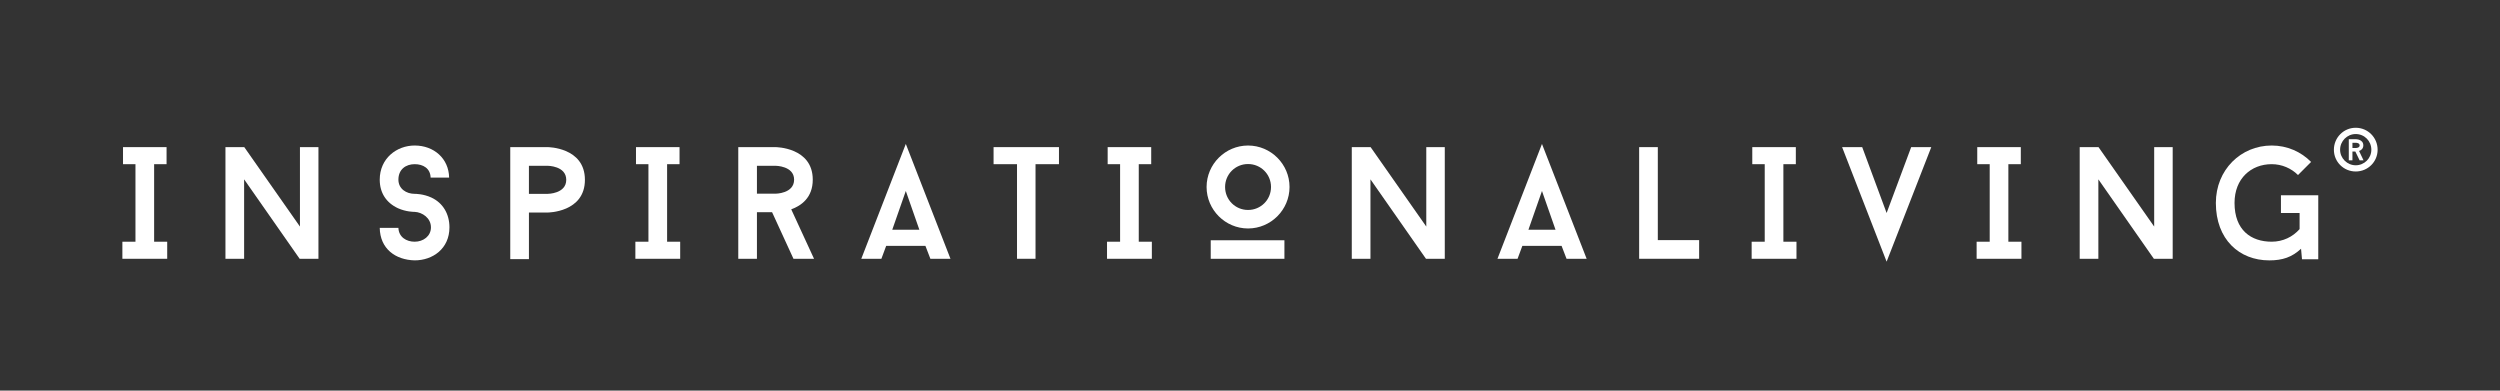 <?xml version="1.0" encoding="utf-8"?>
<!-- Generator: Adobe Illustrator 17.0.0, SVG Export Plug-In . SVG Version: 6.00 Build 0)  -->
<!DOCTYPE svg PUBLIC "-//W3C//DTD SVG 1.1//EN" "http://www.w3.org/Graphics/SVG/1.1/DTD/svg11.dtd">
<svg version="1.1" id="Layer_1" xmlns="http://www.w3.org/2000/svg" xmlns:xlink="http://www.w3.org/1999/xlink" x="0px" y="0px"
	 width="320px" height="50px" viewBox="0 0 320 50" enable-background="new 0 0 320 50" xml:space="preserve">
<rect x="0" y="0" width="320" height="50" fill="#333333" stroke="none"/>
<g>
	<g>
		<g>
			<path fill="#FFFFFF" d="M19.728,21.016v9.924h1.674v2.184h-5.737V30.94h1.675v-9.924h-1.594v-2.184h5.574v2.184H19.728z"/>
			<path fill="#FFFFFF" d="M40.761,33.123h-2.408l-7.106-10.168v10.168h-2.389V18.832h2.409L38.393,29V18.832h2.368V33.123z"/>
			<path fill="#FFFFFF" d="M48.606,29.163h2.39c0.041,1.185,1.021,1.776,2.082,1.776c1.103,0,2.083-0.714,2.083-1.838
				c0-1.205-1.123-1.939-2.083-1.981c-0.122,0-1.101,0-2.143-0.469c-1.491-0.696-2.329-1.961-2.329-3.656
				c0-2.716,2.164-4.369,4.472-4.369c2.47,0,4.369,1.674,4.41,4.104H55.12c-0.04-1.184-0.96-1.716-2.042-1.716
				c-1.122,0-2.082,0.653-2.082,1.98c0,1.185,1.021,1.817,2.082,1.817c0.103,0,1.103,0,2.124,0.469
				c1.51,0.695,2.327,2.125,2.327,3.819c0,2.736-2.144,4.228-4.451,4.228C50.608,33.268,48.648,31.838,48.606,29.163z"/>
			<path fill="#FFFFFF" d="M74.869,23.017c0,4.187-4.777,4.187-4.777,4.187h-2.389v5.961h-2.39V18.832h4.778
				C70.092,18.832,74.869,18.832,74.869,23.017z M72.48,23.017c0-1.797-2.389-1.797-2.389-1.797h-2.389v3.594h2.389
				C70.092,24.813,72.48,24.813,72.48,23.017z"/>
			<path fill="#FFFFFF" d="M85.389,21.016v9.924h1.675v2.184h-5.736V30.94H83v-9.924h-1.593v-2.184h5.574v2.184H85.389z"/>
			<path fill="#FFFFFF" d="M98.827,27.163h-1.939v5.96h-2.389V18.832h4.758c0,0,4.776,0,4.776,4.164c0,2.307-1.47,3.329-2.755,3.799
				l2.918,6.328h-2.633L98.827,27.163z M96.888,24.793h2.369c0,0,2.389,0,2.389-1.797c0-1.776-2.389-1.776-2.389-1.776h-2.369
				V24.793z"/>
			<path fill="#FFFFFF" d="M118.454,31.47h-5.023l-0.613,1.653h-2.572l5.698-14.7l5.716,14.7h-2.572L118.454,31.47z M114.208,29.408
				h3.471l-1.735-4.962L114.208,29.408z"/>
			<path fill="#FFFFFF" d="M135.548,21.016h-3.001v12.107h-2.369V21.016h-3.001v-2.184h8.371V21.016z"/>
			<path fill="#FFFFFF" d="M145.761,21.016v9.924h1.676v2.184h-5.738V30.94h1.674v-9.924h-1.592v-2.184h5.574v2.184H145.761z"/>
			<path fill="#FFFFFF" d="M154.443,23.935c0-2.92,2.388-5.308,5.308-5.308c2.92,0,5.309,2.389,5.309,5.308
				c0,2.919-2.389,5.309-5.309,5.309C156.831,29.244,154.443,26.854,154.443,23.935z M164.406,33.123h-9.433v-2.367h9.433V33.123z
				 M156.811,23.935c0,1.633,1.307,2.94,2.94,2.94c1.635,0,2.939-1.307,2.939-2.94c0-1.633-1.305-2.939-2.939-2.939
				C158.118,20.996,156.811,22.303,156.811,23.935z"/>
			<path fill="#FFFFFF" d="M184.932,33.123h-2.409l-7.105-10.168v10.168h-2.39V18.832h2.411L182.564,29V18.832h2.368V33.123z"/>
			<path fill="#FFFFFF" d="M199.883,31.47h-5.022l-0.613,1.653h-2.572l5.697-14.7l5.717,14.7h-2.573L199.883,31.47z M195.637,29.408
				h3.471l-1.735-4.962L195.637,29.408z"/>
			<path fill="#FFFFFF" d="M217.489,30.735v2.388h-7.678V18.832h2.389v11.903H217.489z"/>
			<path fill="#FFFFFF" d="M228.273,21.016v9.924h1.676v2.184h-5.738V30.94h1.674v-9.924h-1.592v-2.184h5.573v2.184H228.273z"/>
			<path fill="#FFFFFF" d="M247.204,18.832l-5.717,14.66l-5.697-14.66h2.572l3.125,8.432l3.144-8.432H247.204z"/>
			<path fill="#FFFFFF" d="M257.071,21.016v9.924h1.674v2.184h-5.737V30.94h1.674v-9.924h-1.593v-2.184h5.574v2.184H257.071z"/>
			<path fill="#FFFFFF" d="M278.104,33.123h-2.409l-7.105-10.168v10.168h-2.389V18.832h2.409L275.735,29V18.832h2.369V33.123z"/>
			<path fill="#FFFFFF" d="M296.738,24.998v8.188h-2.082l-0.122-1.348c-1.164,1.082-2.369,1.491-4.064,1.491
				c-3.839,0-6.84-2.676-6.84-7.352c0-4.247,3.206-7.351,7.146-7.351c1.98,0,3.758,0.797,5.044,2.102l-1.675,1.676
				c-0.858-0.857-2.061-1.39-3.369-1.39c-2.635,0-4.756,1.839-4.756,4.962c0,3.49,2.121,4.962,4.756,4.962
				c1.43,0,2.695-0.613,3.573-1.613v-2.063h-2.388v-2.266H296.738z"/>
		</g>
	</g>
	<g>
		<g>
			<path fill="#FFFFFF" d="M304.335,19.168c0,1.539-1.242,2.782-2.803,2.782c-1.551,0-2.794-1.243-2.794-2.782
				c0-1.552,1.243-2.814,2.794-2.814C303.093,16.354,304.335,17.616,304.335,19.168z M303.532,19.168c0-1.114-0.878-2.011-2-2.011
				c-1.092,0-1.999,0.896-1.999,2.011c0,1.091,0.907,1.988,1.999,1.988C302.644,21.156,303.532,20.259,303.532,19.168z
				 M301.485,19.4h-0.373v1.121h-0.467V17.82h0.925c0,0,0.935,0,0.935,0.786c0,0.429-0.291,0.635-0.543,0.718l0.57,1.197h-0.504
				L301.485,19.4z M301.112,18.941h0.458c0,0,0.466,0,0.466-0.335c0-0.327-0.466-0.327-0.466-0.327h-0.458V18.941z"/>
		</g>
	</g>
</g>
</svg>
